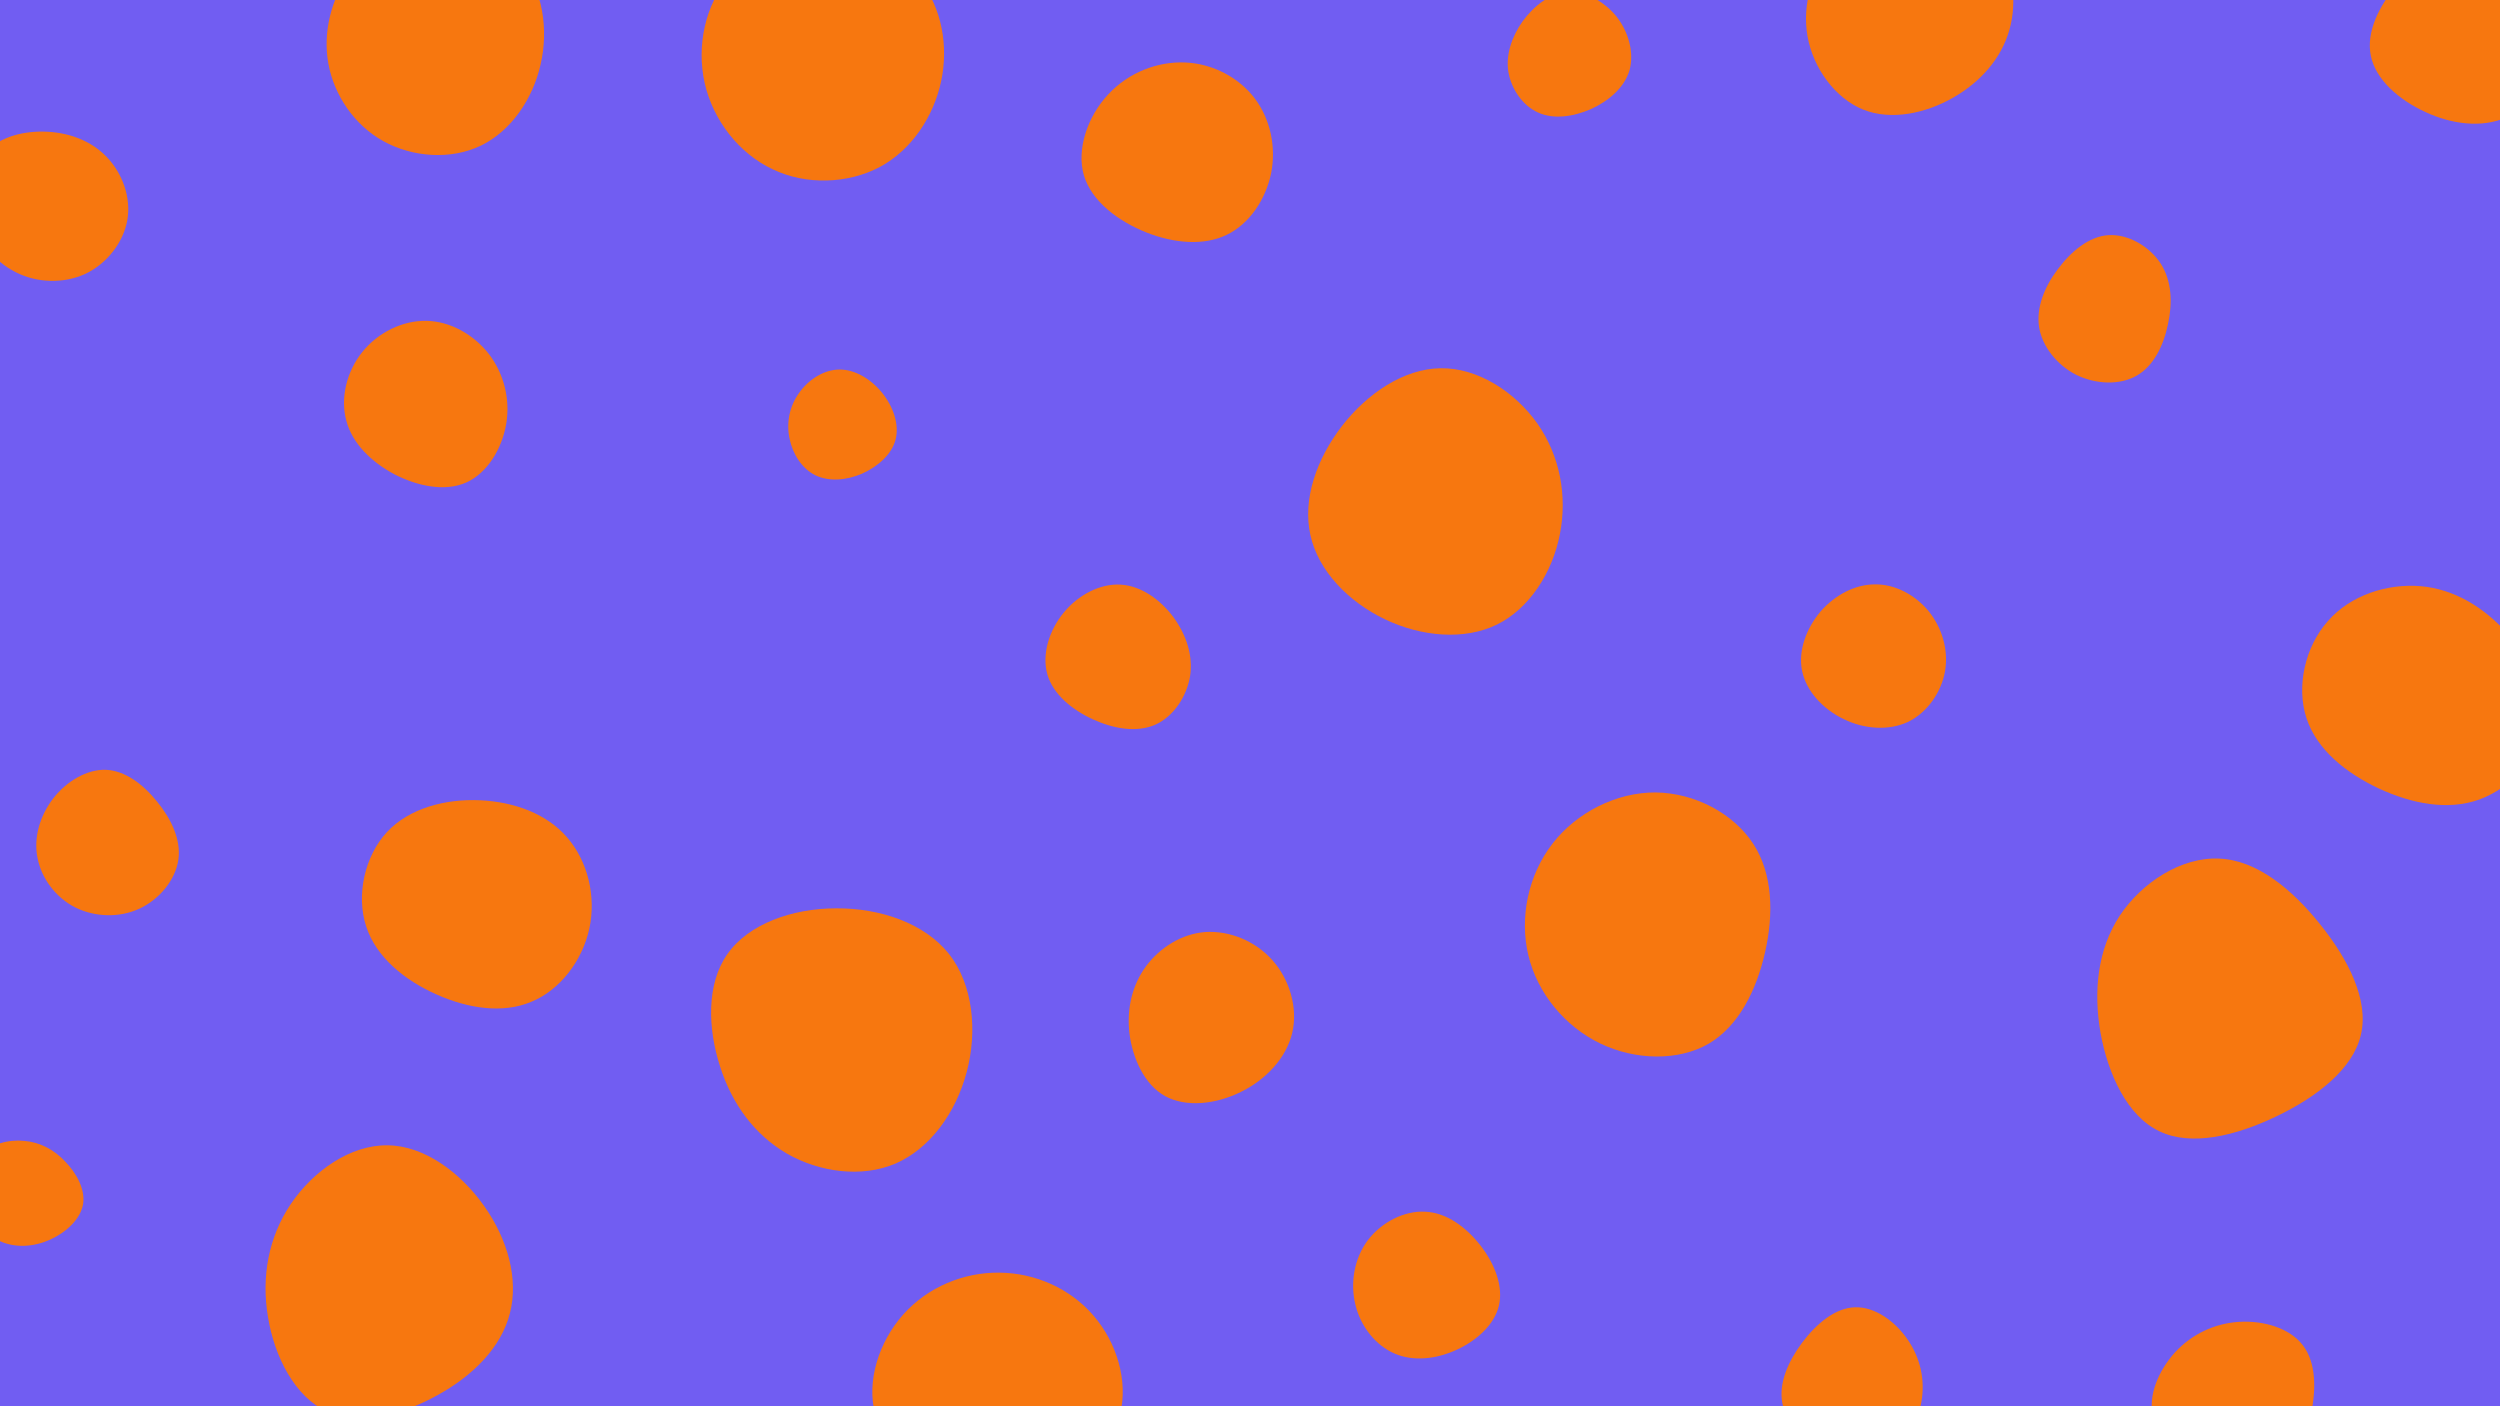 <svg id="visual" viewBox="0 0 960 540" width="960" height="540" xmlns="http://www.w3.org/2000/svg" xmlns:xlink="http://www.w3.org/1999/xlink" version="1.1"><rect width="960" height="540" fill="#715DF2"></rect><g><g transform="translate(853 385)"><path d="M37.9 -30.1C48.7 -16.7 56.7 -1 53.6 12.3C50.6 25.5 36.6 36.3 21.1 43.7C5.5 51.2 -11.6 55.3 -23.8 49.4C-36.1 43.6 -43.5 27.6 -46.4 11.6C-49.2 -4.4 -47.5 -20.5 -39 -33.4C-30.5 -46.2 -15.3 -56 -0.8 -55.3C13.6 -54.7 27.1 -43.6 37.9 -30.1Z" fill="#F7770F"></path></g><g transform="translate(318 21)"><path d="M35.4 -28.4C43.6 -18 46.3 -3.4 43.4 10.2C40.5 23.8 32.1 36.5 19.9 43.1C7.6 49.6 -8.4 50.2 -21.3 44C-34.3 37.9 -44.2 25.1 -47.4 10.9C-50.6 -3.4 -47.2 -19.1 -38.1 -29.7C-29.1 -40.3 -14.6 -45.8 -0.5 -45.4C13.6 -45 27.3 -38.8 35.4 -28.4Z" fill="#F7770F"></path></g><g transform="translate(431 253)"><path d="M19.6 -16C24.5 -9.3 27.2 -1.3 26 6.6C24.7 14.5 19.6 22.2 12.6 25.3C5.5 28.4 -3.3 26.9 -11.4 23.2C-19.4 19.5 -26.6 13.6 -28.8 6C-31 -1.6 -28.2 -10.9 -22.5 -17.8C-16.9 -24.6 -8.5 -29 -0.6 -28.5C7.3 -28 14.6 -22.7 19.6 -16Z" fill="#F7770F"></path></g><g transform="translate(164 155)"><path d="M23.7 -19.1C29.4 -11.7 32 -1.9 30.4 7.7C28.8 17.3 23.1 26.7 15 30.3C6.8 33.9 -3.7 31.7 -12.6 27.1C-21.4 22.4 -28.7 15.3 -31 6.6C-33.4 -2.1 -30.9 -12.3 -24.9 -19.8C-18.9 -27.3 -9.4 -32 -0.2 -31.8C9 -31.6 17.9 -26.5 23.7 -19.1Z" fill="#F7770F"></path></g><g transform="translate(462 389)"><path d="M26.6 -20.3C33.2 -12.9 36.5 -1.9 34.2 7.7C31.9 17.3 24.1 25.6 14.5 30.3C4.8 35.1 -6.6 36.3 -14.6 31.9C-22.6 27.5 -27.1 17.3 -28.3 7.8C-29.4 -1.8 -27.2 -10.8 -21.9 -18C-16.6 -25.1 -8.3 -30.4 0.8 -31.1C10 -31.7 19.9 -27.8 26.6 -20.3Z" fill="#F7770F"></path></g><g transform="translate(41 323)"><path d="M19.3 -15.2C24.7 -8.6 28.6 -0.6 27.5 7.1C26.4 14.8 20.3 22.3 12.6 25.9C4.9 29.5 -4.5 29.2 -12 25.5C-19.6 21.7 -25.1 14.3 -26.6 6.4C-28.2 -1.4 -25.6 -9.9 -20.5 -16.5C-15.4 -23 -7.7 -27.6 -0.4 -27.4C7 -27.1 13.9 -21.9 19.3 -15.2Z" fill="#F7770F"></path></g><g transform="translate(553 194)"><path d="M37.4 -31.3C46 -19 48.9 -3.6 46 11.1C43.2 25.7 34.4 39.6 21.9 45.8C9.3 52 -7.2 50.5 -21.2 43.8C-35.2 37.1 -46.8 25.2 -49.8 11.5C-52.9 -2.3 -47.4 -17.8 -37.7 -30.4C-28 -42.9 -14 -52.4 0.2 -52.6C14.4 -52.8 28.7 -43.6 37.4 -31.3Z" fill="#F7770F"></path></g><g transform="translate(809 119)"><path d="M20.7 -17.8C25 -11.1 25.3 -2.7 23.5 5.5C21.8 13.7 18 21.6 11.4 25.3C4.9 29 -4.3 28.6 -11.8 24.9C-19.2 21.1 -24.8 14 -26 6.6C-27.1 -0.9 -24 -8.7 -18.9 -15.5C-13.8 -22.4 -6.9 -28.2 0.6 -28.7C8.2 -29.2 16.4 -24.4 20.7 -17.8Z" fill="#F7770F"></path></g><g transform="translate(636 356)"><path d="M37.3 -31.9C44.8 -20.3 45.1 -5 41.8 9.6C38.5 24.2 31.7 38 20.1 44.8C8.5 51.5 -8 51.2 -21.5 44.7C-35 38.2 -45.6 25.5 -49.1 10.9C-52.6 -3.6 -49.2 -20 -39.8 -32.1C-30.5 -44.1 -15.2 -51.8 -0.2 -51.7C14.9 -51.5 29.7 -43.6 37.3 -31.9Z" fill="#F7770F"></path></g><g transform="translate(321 401)"><path d="M43.4 -34.7C52.7 -22.9 54.4 -5 50.2 10.7C46 26.5 36 40.1 22.9 45.8C9.8 51.4 -6.4 49.1 -18.8 42C-31.2 34.8 -39.9 23 -44.5 8.5C-49.2 -6 -49.8 -23.1 -41.7 -34.6C-33.6 -46.2 -16.8 -52.2 0.1 -52.2C17 -52.3 34 -46.5 43.4 -34.7Z" fill="#F7770F"></path></g><g transform="translate(456 59)"><path d="M25.9 -21.1C31.9 -13.1 34.1 -2.4 32.1 7.6C30 17.6 23.8 27 15 31.2C6.3 35.4 -5 34.5 -15.7 30.3C-26.5 26 -36.8 18.4 -39.8 8.3C-42.7 -1.8 -38.3 -14.4 -30.4 -22.8C-22.5 -31.3 -11.3 -35.5 -0.7 -35C9.9 -34.5 19.9 -29.1 25.9 -21.1Z" fill="#F7770F"></path></g><g transform="translate(735 4)"><path d="M31.2 -25.9C38.1 -16.2 39.7 -3.4 36.6 7.5C33.5 18.5 25.5 27.5 15 33.5C4.5 39.5 -8.7 42.4 -19.5 38.1C-30.2 33.8 -38.7 22.3 -40.9 10C-43.1 -2.2 -39.1 -15.1 -31.2 -25C-23.4 -34.9 -11.7 -41.9 0.2 -42C12.1 -42.2 24.3 -35.6 31.2 -25.9Z" fill="#F7770F"></path></g><g transform="translate(149 494)"><path d="M36.9 -30.9C46 -18.1 50.2 -2.8 46.8 10.3C43.5 23.4 32.6 34.3 18.9 41.8C5.2 49.4 -11.3 53.6 -23.5 48C-35.7 42.4 -43.6 27.1 -46.1 11.7C-48.7 -3.6 -45.9 -19 -37.3 -31.7C-28.7 -44.4 -14.4 -54.4 -0.2 -54.2C13.9 -54.1 27.9 -43.7 36.9 -30.9Z" fill="#F7770F"></path></g><g transform="translate(185 347)"><path d="M32.8 -25.4C40.7 -16.3 44 -2.8 41.3 9.6C38.6 22 30 33.2 19 37.7C8.1 42.3 -5.2 40.3 -17.3 34.9C-29.5 29.5 -40.6 20.6 -44.4 8.7C-48.3 -3.2 -45 -18.2 -36.4 -27.5C-27.8 -36.7 -13.9 -40.3 -0.7 -39.7C12.5 -39.1 25 -34.5 32.8 -25.4Z" fill="#F7770F"></path></g><g transform="translate(712 532)"><path d="M20.6 -17.5C25.5 -10.4 27.3 -1.9 25.8 6.4C24.4 14.7 19.6 22.8 12.5 26.4C5.4 30 -4.1 29.1 -12 25.2C-19.9 21.2 -26.2 14.3 -27.6 6.7C-29 -0.9 -25.4 -9.1 -20 -16.4C-14.6 -23.6 -7.3 -29.8 0.3 -30C7.9 -30.3 15.8 -24.6 20.6 -17.5Z" fill="#F7770F"></path></g><g transform="translate(19 77)"><path d="M22.1 -16.6C28 -10.4 31.4 -1.2 29.9 7.5C28.4 16.1 22 24.3 13.7 28.2C5.4 32 -4.8 31.7 -13 27.5C-21.2 23.4 -27.3 15.5 -29.5 6.6C-31.7 -2.4 -29.9 -12.4 -24.4 -18.6C-18.8 -24.7 -9.4 -26.9 -0.6 -26.4C8.2 -25.9 16.3 -22.7 22.1 -16.6Z" fill="#F7770F"></path></g><g transform="translate(548 495)"><path d="M20.6 -16.6C26 -9.6 29.3 -1.1 27.6 6.3C25.9 13.6 19.2 19.7 11.4 23.3C3.6 26.9 -5.2 27.9 -12.4 24.8C-19.7 21.7 -25.5 14.4 -27.5 6.1C-29.6 -2.3 -28 -11.7 -22.8 -18.7C-17.6 -25.6 -8.8 -30.2 -0.6 -29.7C7.6 -29.3 15.1 -23.7 20.6 -16.6Z" fill="#F7770F"></path></g><g transform="translate(384 533)"><path d="M35.9 -27.8C44.9 -17.4 49.3 -2.6 46.1 10.1C42.8 22.8 31.9 33.3 19.6 38.2C7.3 43.2 -6.5 42.7 -19.4 37.6C-32.3 32.4 -44.3 22.6 -47.9 10.1C-51.4 -2.5 -46.5 -17.8 -37.1 -28.3C-27.7 -38.8 -13.9 -44.5 -0.2 -44.3C13.5 -44.2 27 -38.2 35.9 -27.8Z" fill="#F7770F"></path></g><g transform="translate(931 267)"><path d="M31.7 -23.9C40.8 -13.9 47.6 -0.8 45.7 11.6C43.8 24 33.3 35.5 21.1 40C8.9 44.4 -4.9 41.6 -17.5 35.8C-30 29.9 -41.3 21 -45.3 8.8C-49.3 -3.3 -45.9 -18.6 -37.1 -28.5C-28.4 -38.5 -14.2 -43 -1.4 -41.9C11.3 -40.8 22.7 -33.9 31.7 -23.9Z" fill="#F7770F"></path></g><g transform="translate(946 13)"><path d="M29.3 -22.8C36 -14.9 38.2 -2.9 35.6 7.9C33 18.7 25.6 28.2 16.2 32.2C6.8 36.2 -4.6 34.7 -14.7 30C-24.9 25.3 -33.8 17.5 -35.6 8.4C-37.5 -0.7 -32.3 -11.2 -25.2 -19.1C-18.1 -27 -9 -32.4 1.1 -33.3C11.3 -34.2 22.6 -30.6 29.3 -22.8Z" fill="#F7770F"></path></g><g transform="translate(859 537)"><path d="M25.3 -20.4C30.4 -13.8 30.5 -3.4 28.3 6.5C26.1 16.4 21.6 25.9 14.2 29.4C6.9 32.9 -3.3 30.4 -12.5 25.9C-21.8 21.5 -30.2 15.1 -32.2 7.1C-34.3 -1 -30.1 -10.8 -23.7 -17.8C-17.3 -24.7 -8.6 -28.8 0.7 -29.4C10.1 -30 20.2 -27.1 25.3 -20.4Z" fill="#F7770F"></path></g><g transform="translate(720 251)"><path d="M20.6 -16.3C25.7 -10 28.3 -1.5 26.9 6.7C25.5 14.8 20.1 22.6 12.7 26.2C5.2 29.7 -4.2 29 -12.1 25.1C-20 21.3 -26.4 14.4 -28 6.6C-29.6 -1.2 -26.3 -9.8 -20.9 -16.2C-15.4 -22.5 -7.7 -26.6 0 -26.6C7.7 -26.7 15.4 -22.6 20.6 -16.3Z" fill="#F7770F"></path></g><g transform="translate(601 22)"><path d="M19.7 -15.7C24.5 -9.6 26.6 -1.5 24.7 5.1C22.7 11.7 16.7 16.8 9.9 19.9C3 22.9 -4.5 23.9 -10.4 21.2C-16.4 18.5 -20.7 12.1 -21.8 5.5C-22.8 -1 -20.5 -7.8 -16.4 -13.7C-12.2 -19.5 -6.1 -24.5 0.7 -25.1C7.4 -25.6 14.8 -21.7 19.7 -15.7Z" fill="#F7770F"></path></g><g transform="translate(322 164)"><path d="M16.7 -13.2C21 -7.9 23.4 -1 21.9 4.8C20.4 10.6 15 15.2 9 17.9C2.9 20.5 -3.7 21 -8.9 18.5C-14 16 -17.6 10.4 -18.8 4.5C-20.1 -1.5 -18.9 -7.8 -15.3 -12.9C-11.8 -18 -5.9 -22 0.2 -22.1C6.2 -22.2 12.4 -18.5 16.7 -13.2Z" fill="#F7770F"></path></g><g transform="translate(165 15)"><path d="M35.4 -29.2C43.4 -18.3 45.7 -3.7 42.6 9.7C39.6 23.1 31.2 35.3 19.7 40.9C8.1 46.5 -6.6 45.4 -17.8 39.2C-29 33 -36.7 21.5 -38.9 9.5C-41.1 -2.5 -37.9 -15.1 -30.6 -25.9C-23.2 -36.7 -11.6 -45.6 1.1 -46.4C13.7 -47.3 27.5 -40.1 35.4 -29.2Z" fill="#F7770F"></path></g><g transform="translate(10 457)"><path d="M15 -11C19.4 -6.5 22.8 -0.3 21.9 5.4C20.9 11.1 15.6 16.1 9.3 19C3.1 21.8 -3.9 22.3 -9.8 19.7C-15.6 17.1 -20.1 11.4 -21.6 4.9C-23.2 -1.6 -21.7 -8.8 -17.5 -13.3C-13.4 -17.8 -6.7 -19.5 -0.7 -18.9C5.3 -18.4 10.7 -15.6 15 -11Z" fill="#F7770F"></path></g></g></svg>
